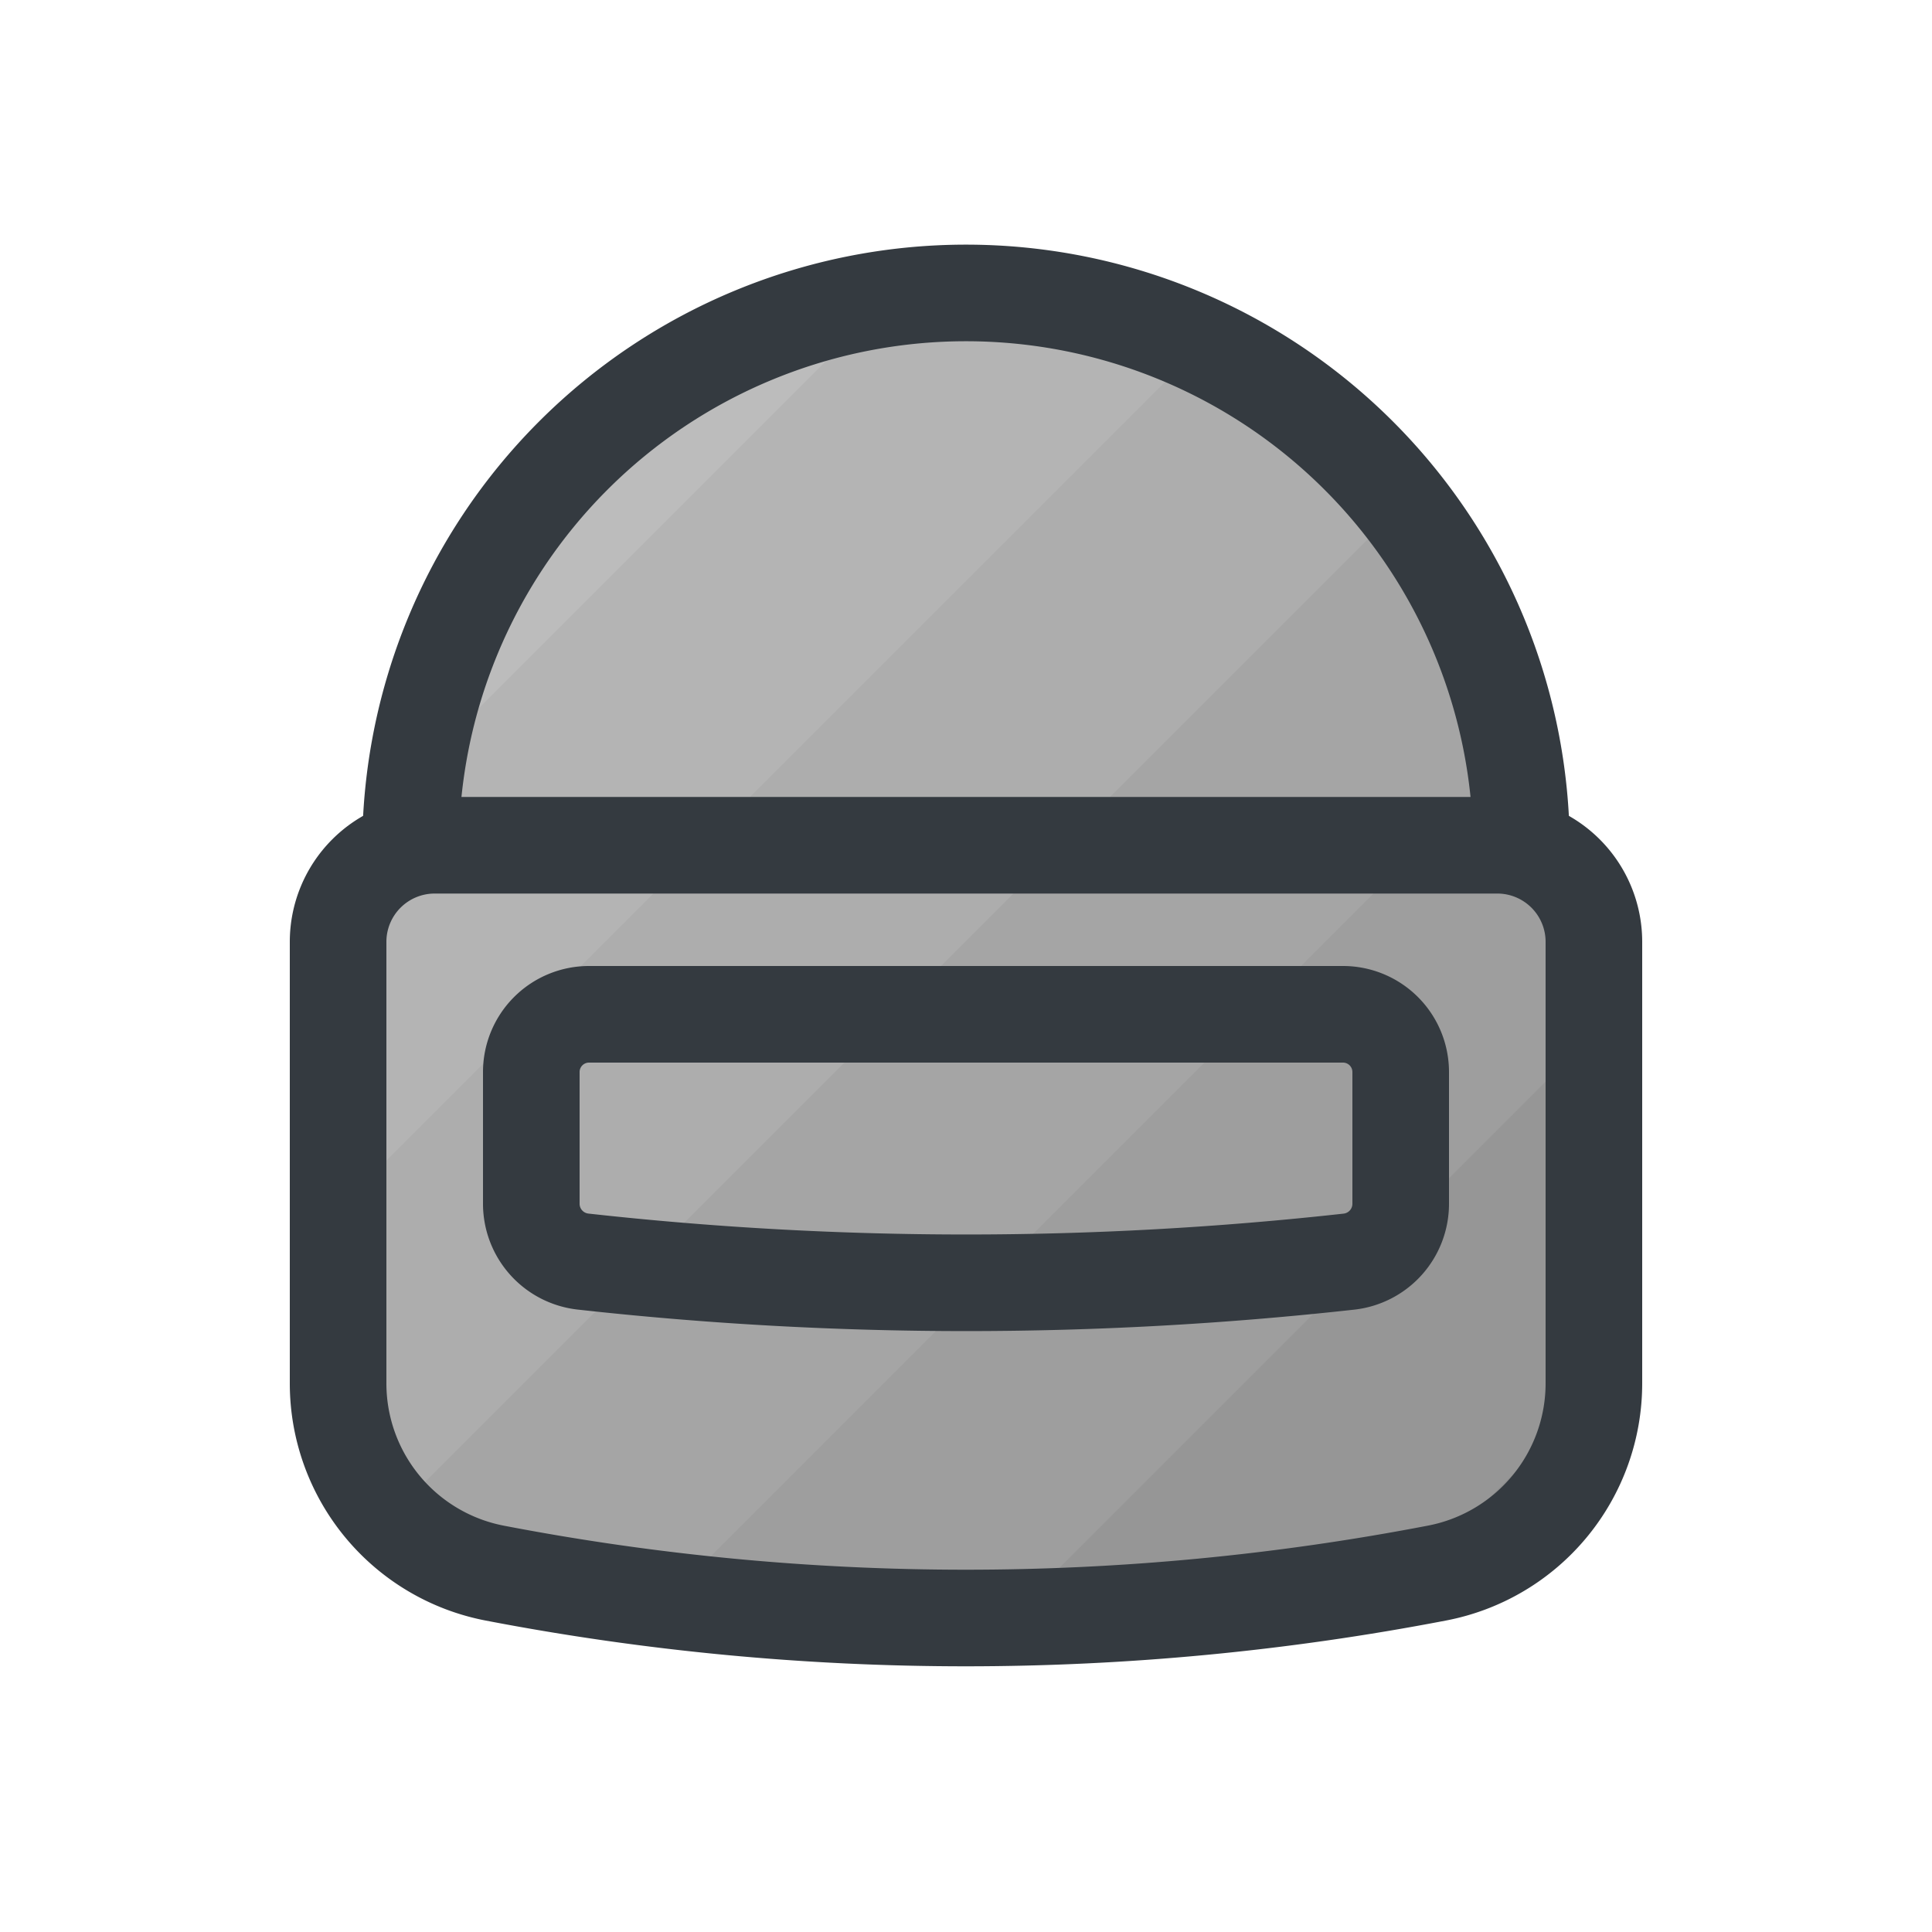 <svg xmlns="http://www.w3.org/2000/svg" data-name="Layer 1" viewBox="0 0 80 80">
    <defs>
        <clipPath id="a">
            <path fill="none"
                d="M63,35.13a23,23,0,0,0-46,0A4,4,0,0,0,14,39V57.28a8,8,0,0,0,6.49,7.86h0a103.25,103.25,0,0,0,39,0h0A8,8,0,0,0,66,57.28V39A4,4,0,0,0,63,35.13Z" />
        </clipPath>
    </defs>
    <g class="color000000 svgShape" clip-path="url(#a)">
        <polygon fill="#bcbcbc" points="0 51.21 51.21 0 34.24 0 0 34.24 0 51.21"
            class="colord484f5 svgShape" />
        <rect width="104.65" height="12" x="-23.44" y="22.75" fill="#b4b4b4"
            class="colorc673f6 svgShape" transform="rotate(-45 28.89 28.753)" />
        <rect width="104.65" height="12" x="-16.03" y="30.25" fill="#adadad"
            class="colorb863f7 svgShape" transform="rotate(-45 36.294 36.247)" />
        <rect width="104.65" height="12" x="-8.62" y="37.75" fill="#a5a5a5"
            class="coloraa52f9 svgShape" transform="rotate(-45 43.705 43.757)" />
        <rect width="104.65" height="12" x="-1.21" y="45.25" fill="#9e9e9e"
            class="color9c42fa svgShape" transform="rotate(-45 51.109 51.25)" />
        <rect width="104.65" height="12" x="6.2" y="52.75" fill="#969696"
            class="color8e31fb svgShape" transform="rotate(-45 58.524 58.748)" />
        <rect width="104.65" height="12" x="13.61" y="60.25" fill="#8e8e8e"
            class="color7f21fc svgShape" transform="rotate(-45 65.928 66.242)" />
    </g>
    <path fill="none" stroke="#343a40" stroke-linejoin="round" stroke-width="4"
        d="M63,35.13a23,23,0,0,0-46,0" class="colorStroke280042 svgStroke" />
    <path fill="none" stroke="#343a40" stroke-linecap="round" stroke-linejoin="round"
        stroke-width="4"
        d="M62,35H18a4,4,0,0,0-4,4V57.28a8,8,0,0,0,6.49,7.86h0a103.25,103.25,0,0,0,39,0h0A8,8,0,0,0,66,57.28V39A4,4,0,0,0,62,35Z"
        class="colorStroke280042 svgStroke" />
    <path fill="none" stroke="#343a40" stroke-linecap="round" stroke-linejoin="round"
        stroke-width="4"
        d="M55.87,52.24h0a143.77,143.77,0,0,1-31.72,0h0A2.41,2.41,0,0,1,22,49.85V44.4A2.39,2.39,0,0,1,24.4,42H55.6A2.39,2.39,0,0,1,58,44.4v5.45A2.41,2.41,0,0,1,55.87,52.24Z"
        class="colorStroke280042 svgStroke" />
</svg>